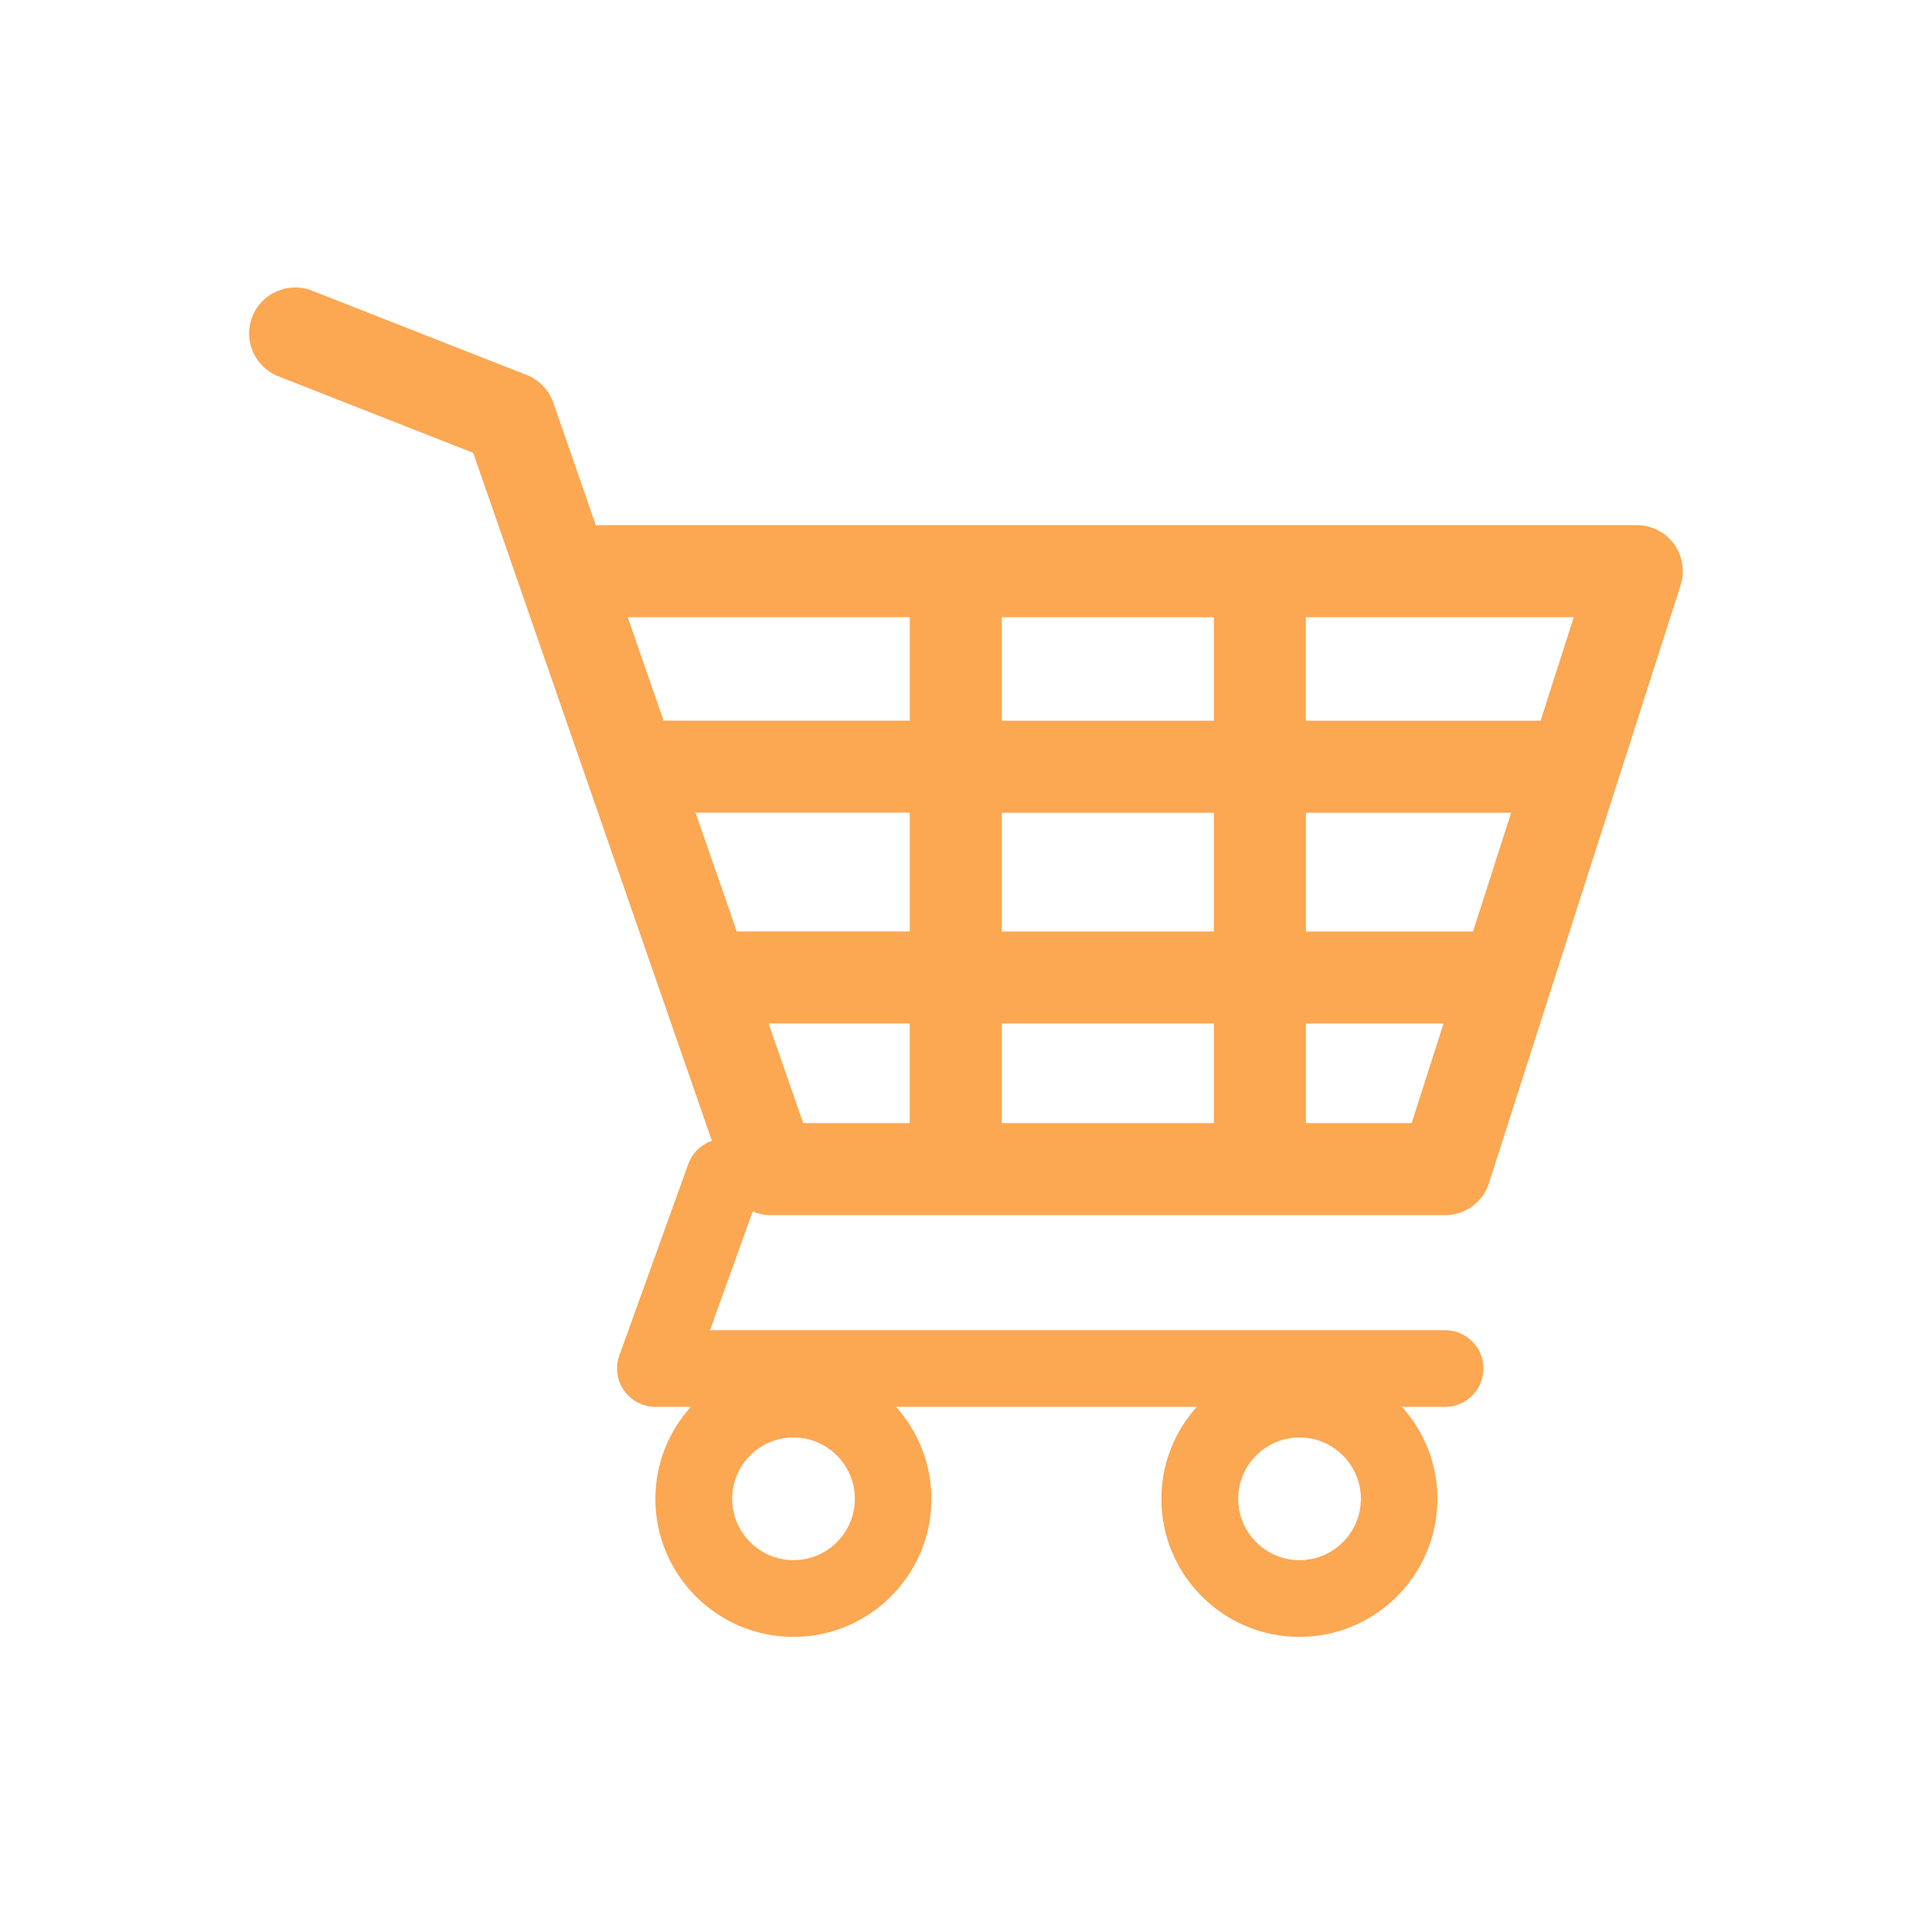 <?xml version="1.0" encoding="utf-8"?>
<!-- Generated by IcoMoon.io -->
<!DOCTYPE svg PUBLIC "-//W3C//DTD SVG 1.1//EN" "http://www.w3.org/Graphics/SVG/1.1/DTD/svg11.dtd">
<svg version="1.1" xmlns="http://www.w3.org/2000/svg" xmlns:xlink="http://www.w3.org/1999/xlink" x="0px" y="0px"
     width="32" height="32" viewBox="0 0 32 32" enable-background="new 0 0 32 32" xml:space="preserve">
<path d="M27.727 9.011c-0.143-0.197-0.372-0.313-0.616-0.313h-17.143c-0.033 0-0.066 0.002-0.098 0.006l-0.706-2.034c-0.073-0.21-0.234-0.378-0.441-0.459l-3.556-1.397c-0.392-0.153-0.834 0.039-0.988 0.43s0.039 0.834 0.43 0.988l3.229 1.269 3.953 11.394c-0.174 0.061-0.322 0.195-0.39 0.382l-1.143 3.175c-0.070 0.195-0.041 0.411 0.078 0.58s0.313 0.27 0.519 0.27h0.587c-0.364 0.405-0.587 0.938-0.587 1.524 0 1.26 1.026 2.286 2.286 2.286s2.286-1.025 2.286-2.286c0-0.586-0.223-1.119-0.587-1.524h4.983c-0.364 0.405-0.587 0.938-0.587 1.524 0 1.26 1.025 2.286 2.286 2.286s2.286-1.025 2.286-2.286c0-0.586-0.223-1.119-0.587-1.524h0.714c0.351 0 0.635-0.284 0.635-0.635s-0.284-0.635-0.635-0.635h-12.176l0.708-1.966c0.091 0.038 0.19 0.061 0.294 0.061h11.175c0.331 0 0.625-0.214 0.725-0.529l3.175-9.905c0.074-0.232 0.034-0.485-0.11-0.682zM13.143 25.841c-0.56 0-1.016-0.456-1.016-1.016s0.456-1.016 1.016-1.016 1.016 0.456 1.016 1.016-0.456 1.016-1.016 1.016zM21.524 25.841c-0.56 0-1.016-0.456-1.016-1.016s0.456-1.016 1.016-1.016 1.016 0.456 1.016 1.016-0.456 1.016-1.016 1.016zM25.517 11.937h-3.888v-1.714h4.437l-0.549 1.714zM24.398 15.429h-2.768v-1.968h3.399l-0.631 1.968zM16.593 15.429v-1.968h3.513v1.968h-3.513zM20.106 16.952v1.651h-3.513v-1.651h3.513zM11.52 13.46h3.549v1.968h-2.866l-0.683-1.968zM16.593 11.937v-1.714h3.513v1.714h-3.513zM15.069 10.222v1.714h-4.078l-0.595-1.714h4.672zM12.731 16.952h2.337v1.651h-1.765l-0.573-1.651zM21.63 18.603v-1.651h2.28l-0.529 1.651h-1.751z" fill="#fca752"></path>
</svg>
